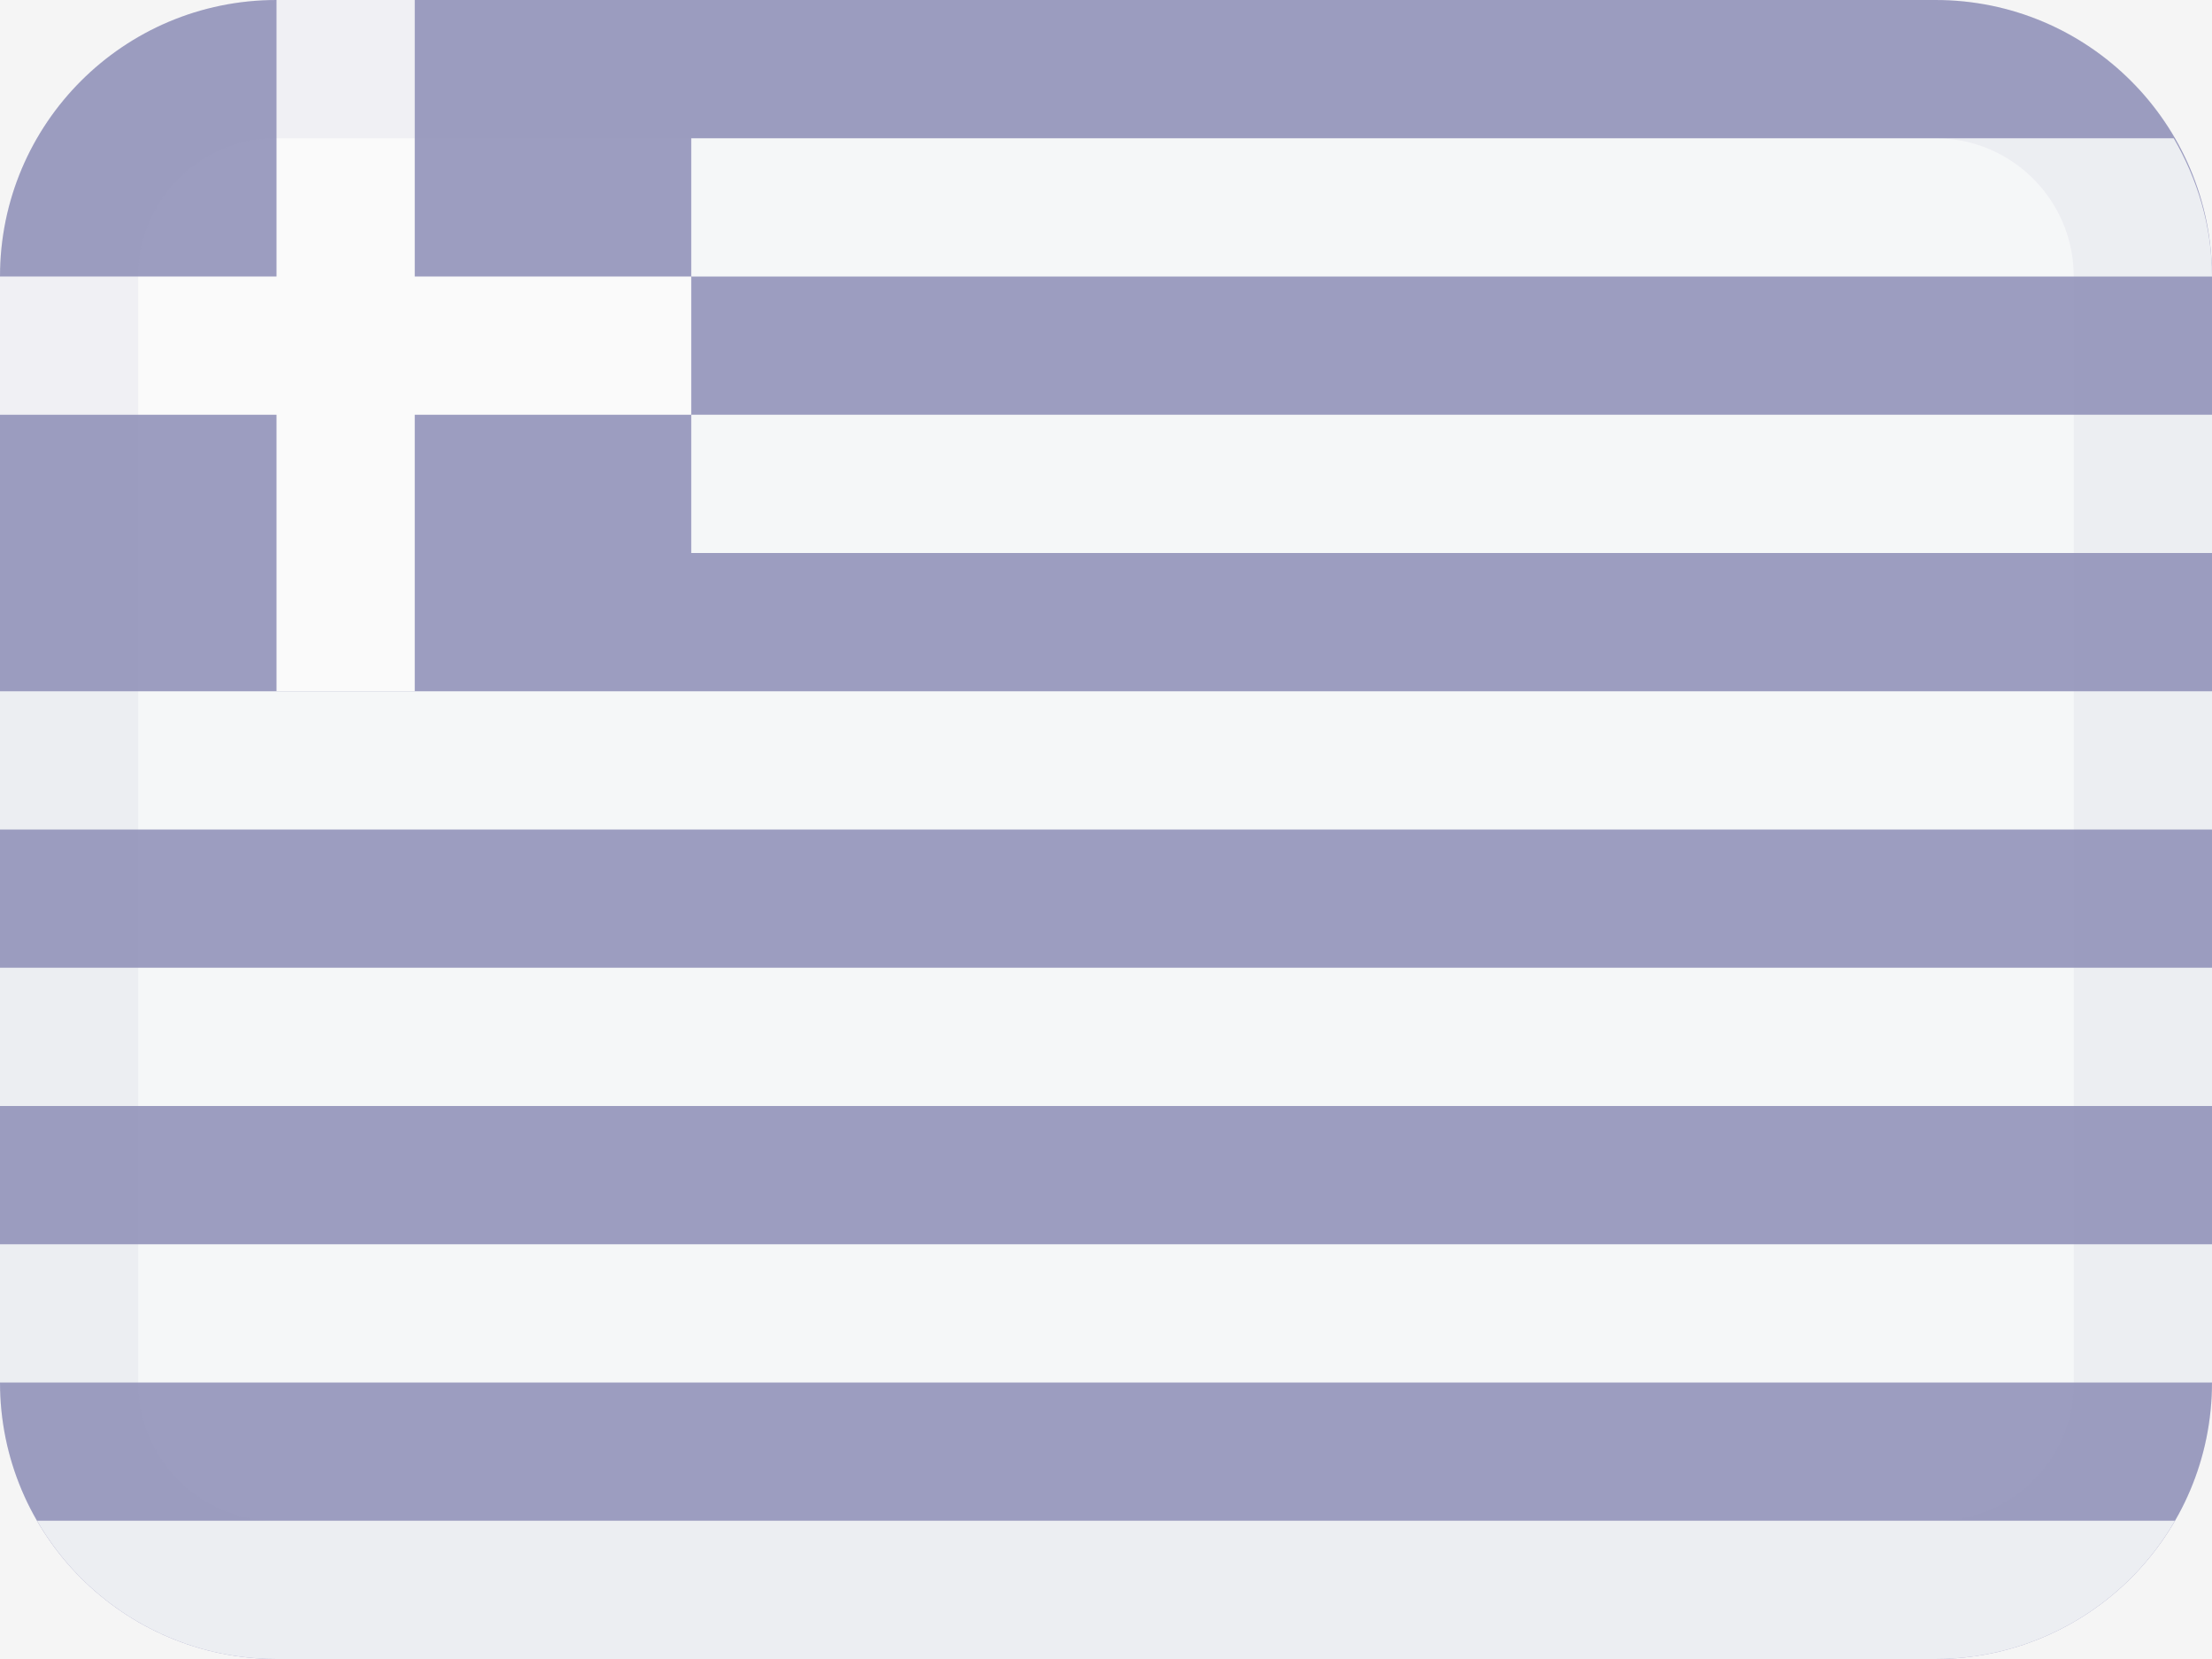 <svg width="16" height="12" viewBox="0 0 16 12" fill="none" xmlns="http://www.w3.org/2000/svg">
<rect width="16" height="12" fill="#F5F5F5"/>
<g opacity="0.5">
<path d="M14 12H2C0.895 12 0 11.105 0 10V6L0 2C0 0.895 0.895 0 2 0H8H14C15.105 0 16 0.895 16 2V10C16 11.105 15.105 12 14 12Z" fill="#43458B"/>
<path fill-rule="evenodd" clip-rule="evenodd" d="M15.723 1H5V2H16C16 1.634 15.894 1.295 15.723 1ZM5 3H16V4H5V3ZM16 5H0V6H16V5ZM0 7H16V8H0V7ZM16 9H0V10H16V9ZM2 12H14C14.74 12 15.387 11.598 15.732 11H0.268C0.613 11.598 1.26 12 2 12Z" fill="#F6F9FC"/>
<path fill-rule="evenodd" clip-rule="evenodd" d="M2 2V0H3V2H5V3H3V5H2V3H0V2H2Z" fill="white"/>
<path fill-rule="evenodd" clip-rule="evenodd" d="M2 12H14C15.105 12 16 11.105 16 10V2C16 0.895 15.105 0 14 0H2C0.895 0 0 0.895 0 2V10C0 11.105 0.895 12 2 12ZM14 1C14.552 1 15 1.448 15 2V10C15 10.552 14.552 11 14 11H2C1.448 11 1 10.552 1 10V2C1 1.448 1.448 1 2 1H14Z" fill="#43458B" fill-opacity="0.1"/>
</g>
</svg>

